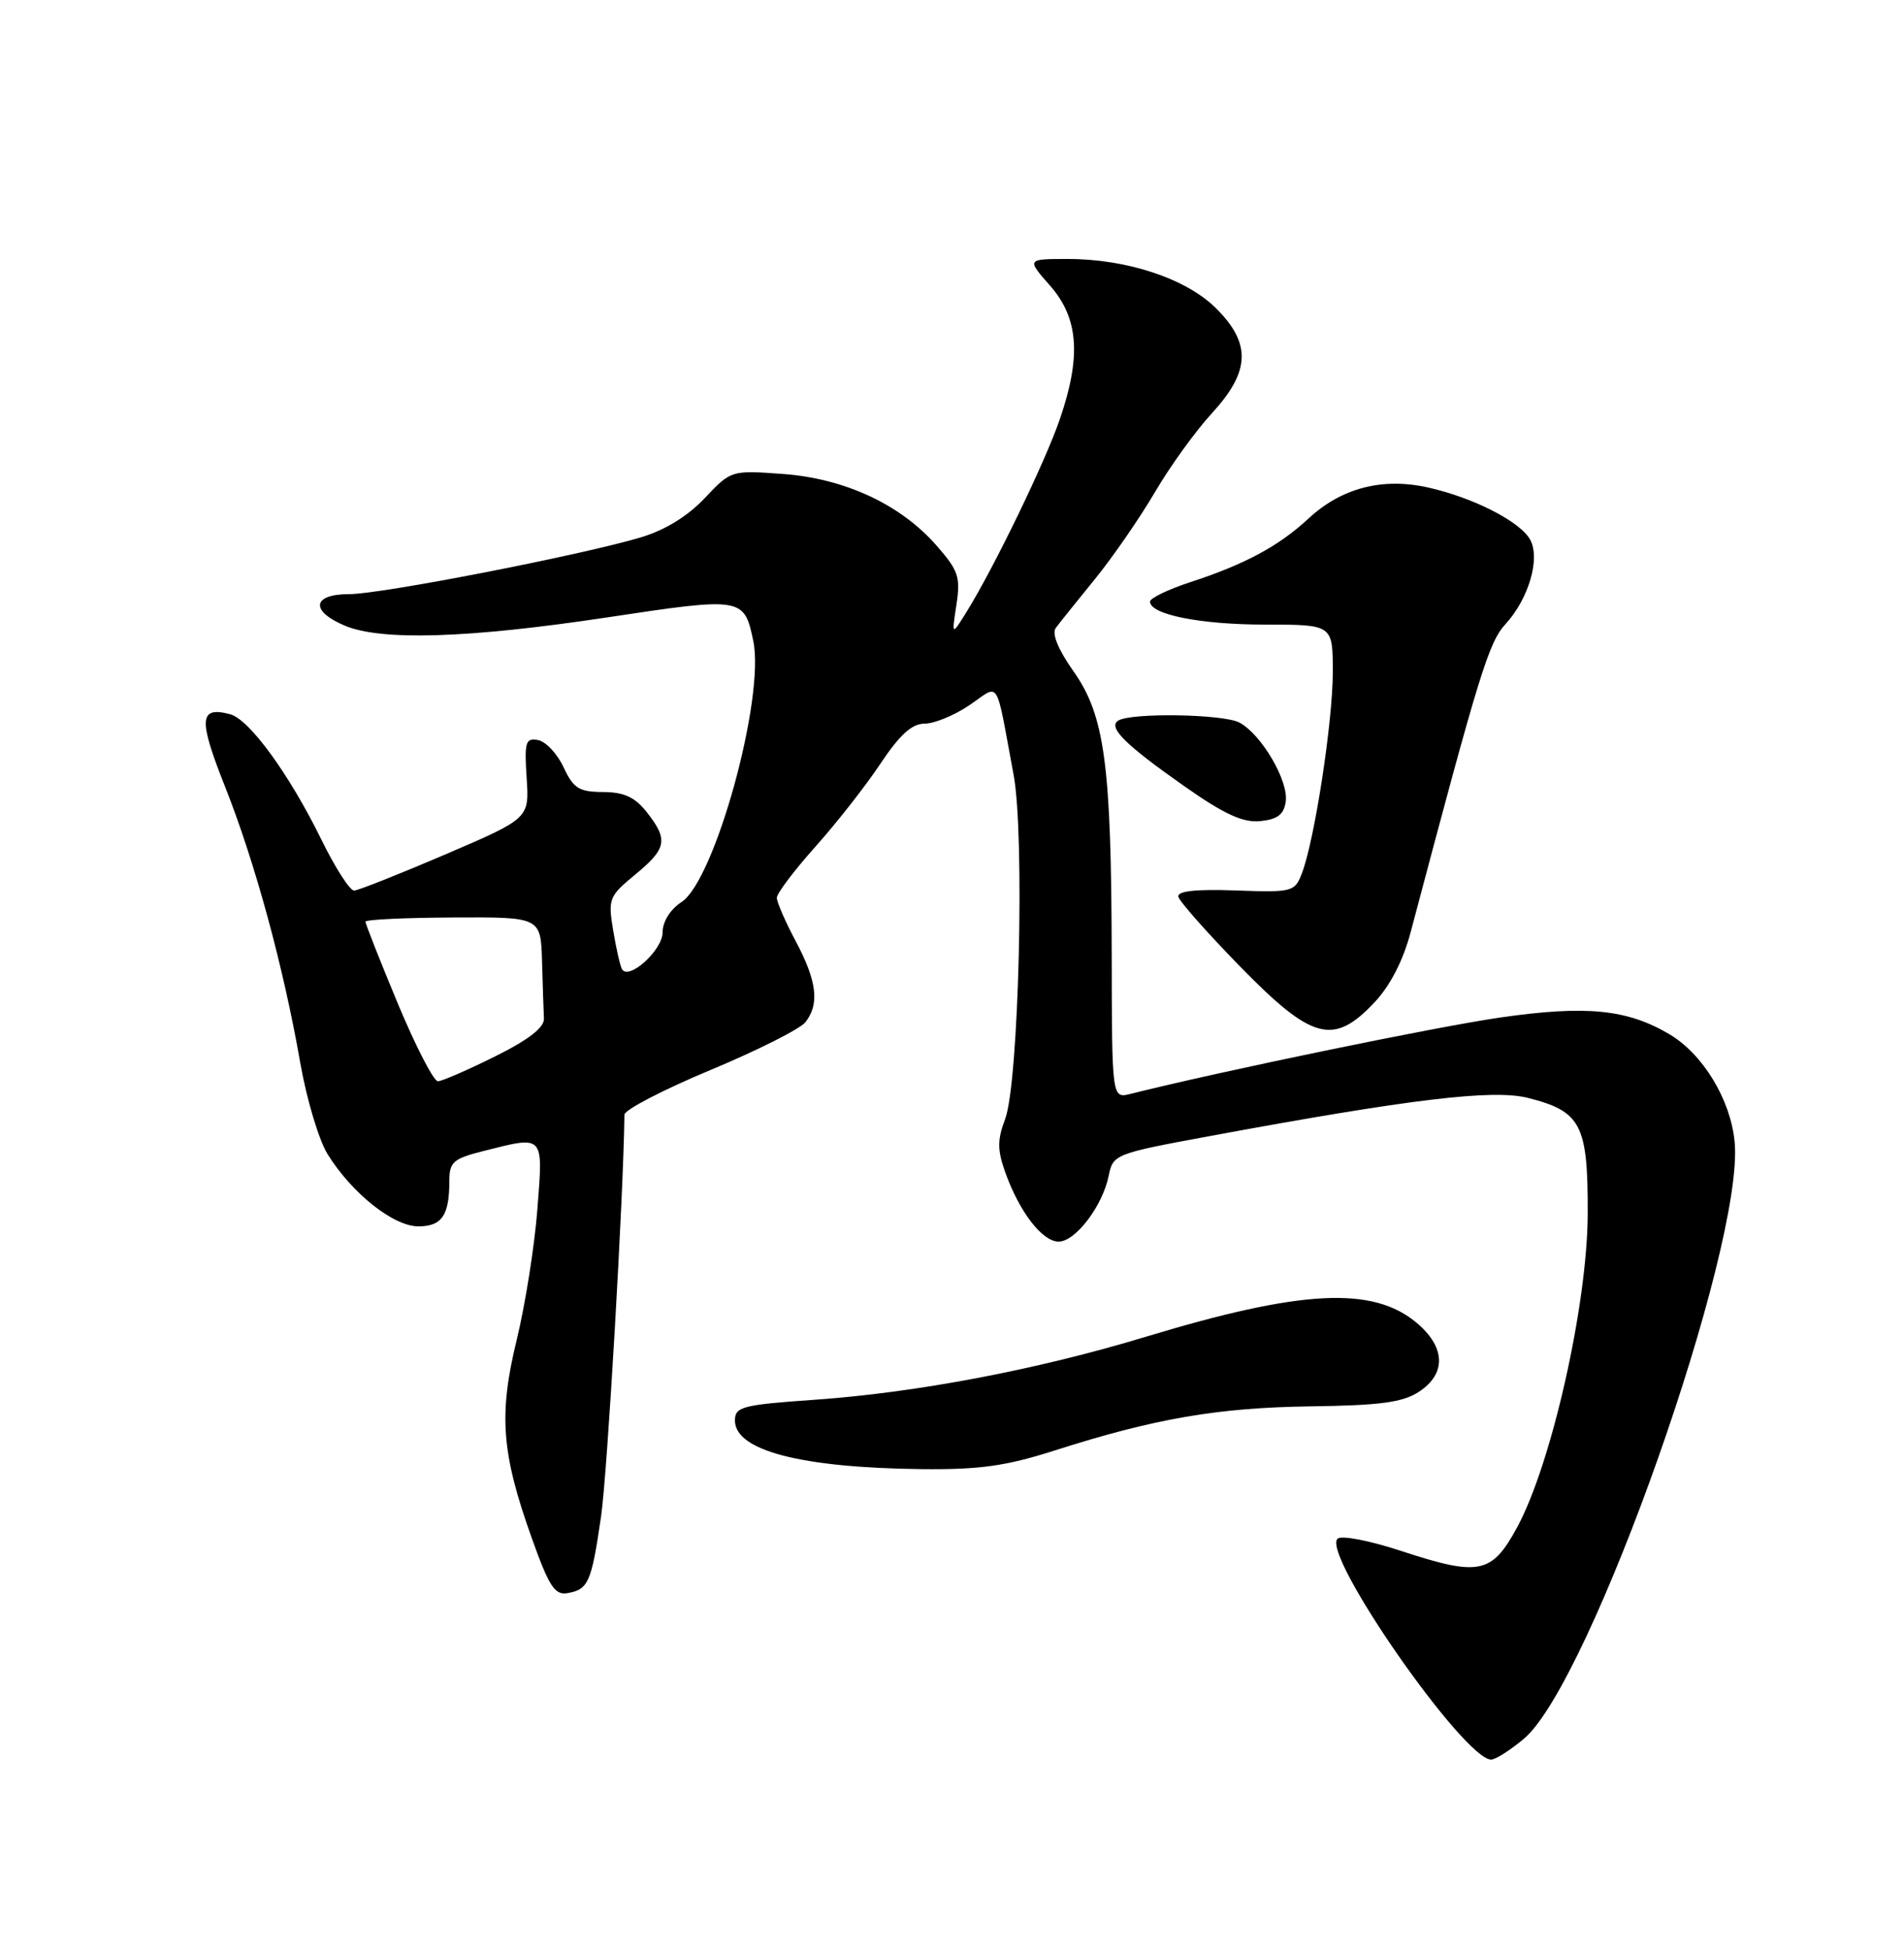 <?xml version="1.0" encoding="UTF-8" standalone="no"?>
<!DOCTYPE svg PUBLIC "-//W3C//DTD SVG 1.1//EN" "http://www.w3.org/Graphics/SVG/1.1/DTD/svg11.dtd" >
<svg xmlns="http://www.w3.org/2000/svg" xmlns:xlink="http://www.w3.org/1999/xlink" version="1.1" viewBox="0 0 250 256">
 <g >
 <path fill="currentColor"
d=" M 200.10 228.26 C 208.84 220.91 229.08 163.57 227.76 149.89 C 227.23 144.36 223.60 138.38 219.19 135.77 C 213.64 132.49 208.25 131.96 197.00 133.58 C 188.54 134.80 160.22 140.65 148.43 143.61 C 146.00 144.22 146.00 144.22 145.97 125.36 C 145.92 100.39 145.06 93.95 140.96 88.14 C 138.92 85.25 138.08 83.18 138.63 82.43 C 139.11 81.79 141.42 78.90 143.77 76.02 C 146.12 73.13 149.65 68.01 151.63 64.64 C 153.60 61.26 156.97 56.60 159.11 54.27 C 164.16 48.78 164.32 45.12 159.70 40.50 C 155.79 36.59 148.02 34.00 140.21 34.00 C 134.79 34.00 134.79 34.00 137.90 37.53 C 141.63 41.79 141.99 46.82 139.14 55.09 C 137.22 60.67 130.56 74.43 126.98 80.22 C 124.95 83.50 124.95 83.50 125.58 79.40 C 126.14 75.76 125.85 74.90 122.94 71.59 C 118.22 66.21 110.88 62.80 102.75 62.22 C 96.01 61.73 95.98 61.74 92.52 65.41 C 90.28 67.78 87.28 69.62 84.10 70.56 C 76.15 72.92 50.04 78.00 45.84 78.00 C 41.01 78.00 40.69 80.20 45.25 82.13 C 50.06 84.16 61.50 83.80 79.75 81.05 C 97.51 78.37 97.71 78.40 98.91 84.16 C 100.46 91.63 93.88 115.54 89.49 118.42 C 88.00 119.39 87.00 121.00 87.00 122.41 C 87.00 124.73 82.56 128.75 81.67 127.24 C 81.43 126.83 80.91 124.54 80.51 122.15 C 79.82 118.01 79.96 117.65 83.39 114.83 C 87.56 111.39 87.77 110.25 84.93 106.63 C 83.37 104.65 81.94 103.99 79.18 103.98 C 76.02 103.96 75.29 103.50 74.00 100.73 C 73.17 98.95 71.67 97.35 70.65 97.16 C 69.01 96.85 68.84 97.41 69.15 102.13 C 69.50 107.44 69.50 107.44 58.50 112.16 C 52.45 114.75 47.05 116.89 46.50 116.92 C 45.95 116.94 44.01 113.93 42.20 110.23 C 37.97 101.61 32.73 94.42 30.20 93.76 C 26.14 92.70 26.02 94.38 29.54 103.25 C 33.47 113.15 37.22 126.90 39.42 139.51 C 40.25 144.26 41.86 149.65 43.00 151.50 C 46.18 156.64 51.65 161.00 54.93 161.00 C 58.02 161.00 59.00 159.56 59.00 155.04 C 59.00 152.56 59.51 152.11 63.44 151.12 C 71.52 149.08 71.32 148.87 70.56 158.75 C 70.19 163.56 68.97 171.27 67.85 175.88 C 65.45 185.73 65.83 190.76 69.85 202.00 C 72.09 208.27 72.85 209.44 74.51 209.15 C 77.26 208.67 77.66 207.75 78.92 199.09 C 79.75 193.40 81.87 156.93 81.99 146.34 C 81.99 145.71 87.06 143.07 93.25 140.49 C 99.44 137.91 105.06 135.08 105.75 134.20 C 107.63 131.82 107.27 128.81 104.50 123.60 C 103.12 121.01 102.00 118.43 102.00 117.86 C 102.00 117.29 104.28 114.27 107.06 111.16 C 109.84 108.05 113.69 103.14 115.61 100.25 C 118.15 96.44 119.74 95.00 121.41 95.00 C 122.68 95.00 125.33 93.91 127.30 92.57 C 131.37 89.81 130.65 88.68 133.09 101.72 C 134.57 109.69 133.78 142.09 131.98 146.90 C 130.94 149.65 130.95 150.97 131.99 153.90 C 133.84 159.09 136.85 163.00 139.00 163.00 C 141.22 163.00 144.79 158.30 145.58 154.33 C 146.14 151.55 146.42 151.44 158.83 149.15 C 185.21 144.27 196.02 142.98 200.60 144.13 C 207.62 145.90 208.51 147.62 208.47 159.36 C 208.43 171.29 203.73 192.15 199.21 200.50 C 195.88 206.64 194.23 206.98 184.00 203.62 C 179.81 202.24 176.11 201.53 175.62 202.01 C 173.48 204.08 192.22 231.00 195.79 231.00 C 196.37 231.00 198.31 229.77 200.10 228.26 Z  M 138.49 190.42 C 151.64 186.22 159.88 184.80 172.07 184.63 C 181.22 184.51 184.19 184.11 186.32 182.71 C 189.92 180.35 189.81 176.86 186.03 173.68 C 180.26 168.82 170.90 169.30 150.46 175.49 C 136.19 179.82 120.39 182.82 107.00 183.76 C 97.44 184.43 96.50 184.68 96.50 186.49 C 96.50 190.43 105.17 192.69 121.00 192.87 C 128.63 192.95 132.07 192.47 138.49 190.42 Z  M 180.47 131.60 C 182.53 129.42 184.24 126.10 185.23 122.35 C 194.31 88.09 195.46 84.36 197.69 81.92 C 200.72 78.60 202.26 73.36 200.93 70.88 C 199.66 68.50 193.51 65.35 187.52 64.00 C 181.50 62.66 176.14 64.05 171.78 68.10 C 167.91 71.69 163.46 74.09 156.25 76.44 C 153.36 77.39 151.00 78.53 151.00 78.98 C 151.00 80.68 157.60 82.00 166.15 82.00 C 175.00 82.00 175.00 82.00 175.00 88.25 C 174.99 94.77 172.62 110.24 170.95 114.63 C 170.01 117.09 169.73 117.17 162.24 116.90 C 157.02 116.71 154.57 116.98 154.72 117.72 C 154.84 118.32 158.50 122.45 162.85 126.91 C 172.29 136.57 175.09 137.31 180.47 131.60 Z  M 168.82 105.23 C 169.21 102.51 165.63 96.41 162.74 94.86 C 160.64 93.74 148.55 93.54 146.83 94.60 C 145.43 95.47 147.72 97.75 155.47 103.19 C 160.75 106.90 163.18 108.02 165.47 107.80 C 167.75 107.57 168.58 106.93 168.82 105.23 Z  M 52.23 131.74 C 49.89 126.11 47.98 121.28 47.99 121.00 C 48.00 120.72 53.18 120.48 59.51 120.45 C 71.00 120.39 71.00 120.39 71.17 126.20 C 71.26 129.39 71.37 132.78 71.42 133.73 C 71.47 134.90 69.39 136.51 65.00 138.69 C 61.42 140.47 58.05 141.94 57.50 141.95 C 56.95 141.97 54.58 137.37 52.23 131.74 Z "/>
</g>
</svg>